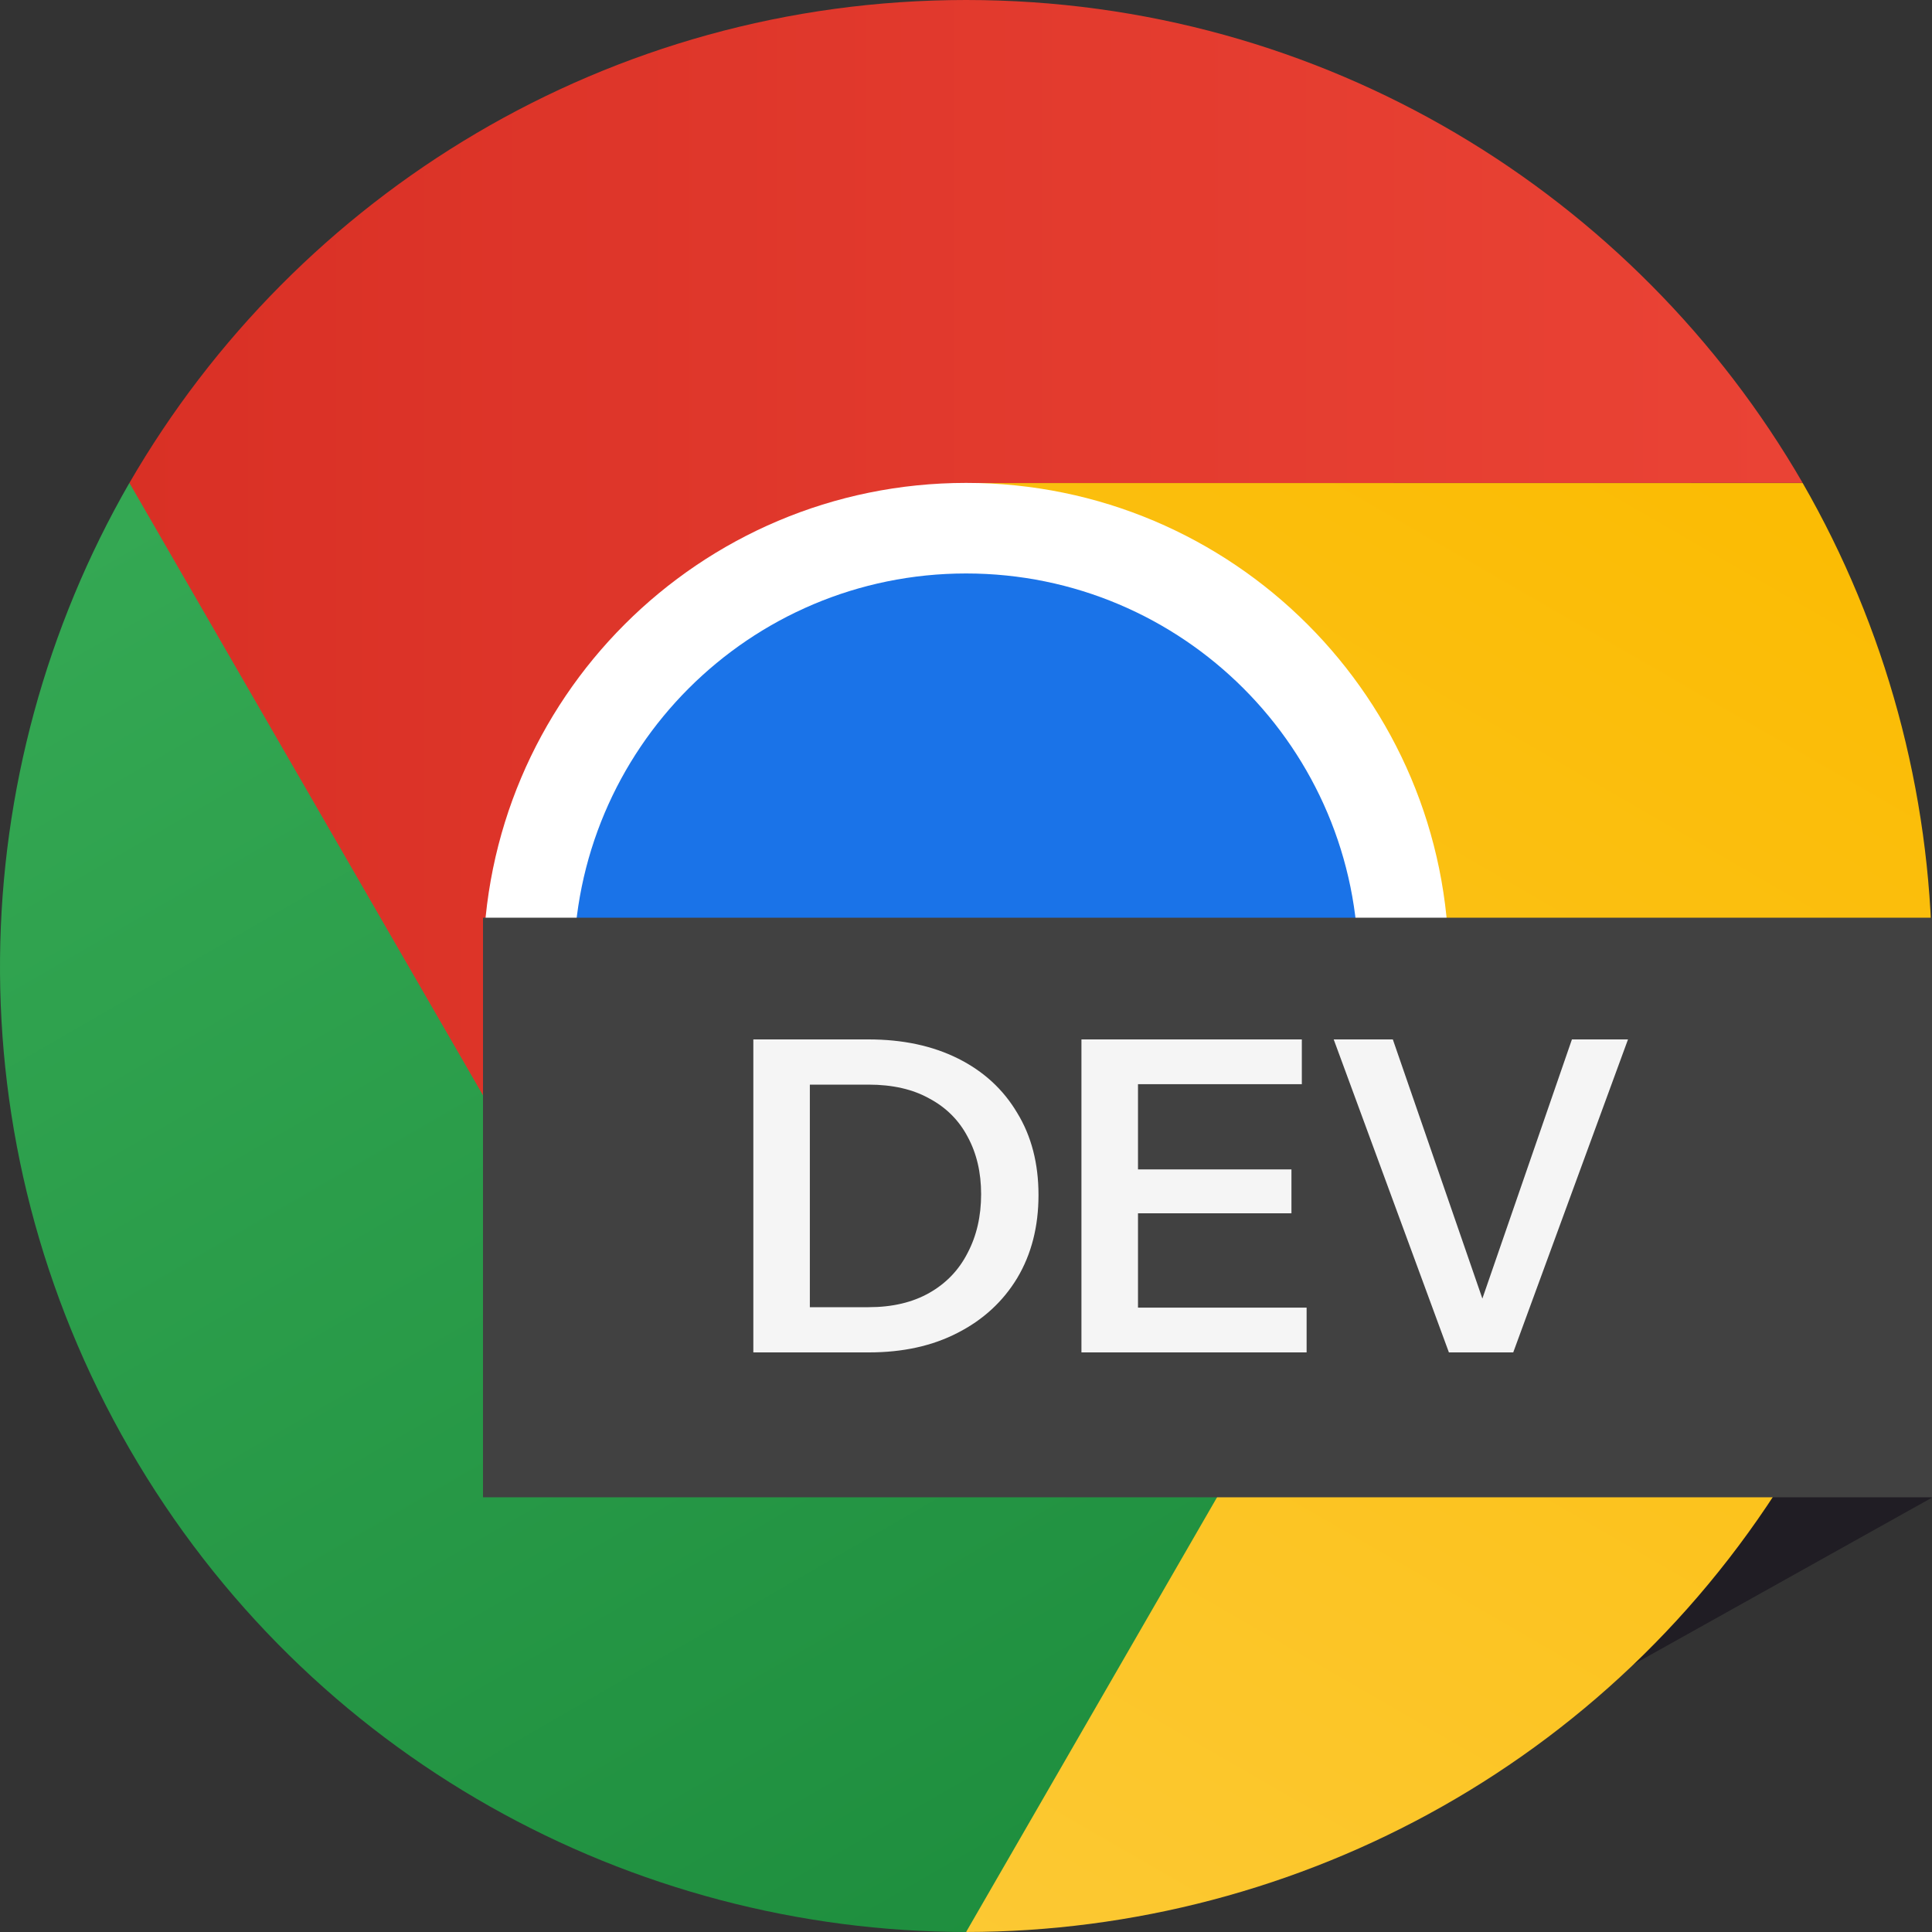 <svg width="40" height="40" viewBox="0 0 40 40" fill="none" xmlns="http://www.w3.org/2000/svg">
<rect x="0" y="0" width="40" height="40" fill="#333333" stroke="none"/>
<rect x="27" y="32.315" width="11.986" height="5.197" transform="rotate(-29.185 27 32.315)" fill="#201D24"/>
<path d="M2.681 9.996L5.438 18.407L11.342 24.998L20.002 10.001L37.322 9.998C33.863 4.02 27.401 0 20.002 0C12.602 0 6.14 4.021 2.681 9.996Z" fill="url(#paint0_linear_58_100)"/>
<path d="M19.999 40L25.904 33.407L28.658 24.998H11.34L2.679 9.998C-0.766 15.982 -1.019 23.589 2.682 29.998C6.384 36.406 13.098 39.993 20 40H19.999Z" fill="url(#paint1_linear_58_100)"/>
<path d="M37.322 10.001H20.002L28.661 25L20.002 40C26.906 39.993 33.62 36.407 37.319 29.998C41.02 23.589 40.767 15.982 37.322 10V10.001Z" fill="url(#paint2_linear_58_100)"/>
<path d="M20.002 29.998C25.523 29.998 29.999 25.52 29.999 19.998C29.999 14.475 25.523 9.998 20.002 9.998C14.48 9.998 10.004 14.475 10.004 19.998C10.004 25.52 14.48 29.998 20.002 29.998Z" fill="white"/>
<path d="M20.002 28.123C24.488 28.123 28.124 24.485 28.124 19.998C28.124 15.51 24.488 11.873 20.002 11.873C15.516 11.873 11.879 15.51 11.879 19.998C11.879 24.485 15.516 28.123 20.002 28.123Z" fill="#1A73E8"/>
<rect x="10" y="19" width="30" height="12" fill="#414141"/>
<path d="M16.308 28V27.064H17.982C18.474 27.064 18.894 26.965 19.242 26.767C19.59 26.569 19.854 26.293 20.034 25.939C20.22 25.585 20.313 25.18 20.313 24.724C20.313 24.274 20.22 23.878 20.034 23.536C19.854 23.194 19.59 22.93 19.242 22.744C18.9 22.552 18.48 22.456 17.982 22.456H16.326V21.52H17.982C18.69 21.52 19.308 21.652 19.836 21.916C20.364 22.18 20.772 22.555 21.06 23.041C21.354 23.521 21.501 24.088 21.501 24.742C21.501 25.396 21.354 25.969 21.06 26.461C20.766 26.947 20.355 27.325 19.827 27.595C19.305 27.865 18.693 28 17.991 28H16.308ZM15.597 28V21.52H16.767V28H15.597ZM22.39 28V21.52H23.561V28H22.39ZM22.948 28V27.073H27.052V28H22.948ZM22.948 25.12V24.211H26.738V25.12H22.948ZM22.948 22.447V21.52H26.953V22.447H22.948ZM29.998 28L27.613 21.52H28.837L30.79 27.172H30.592L32.545 21.52H33.706L31.33 28H29.998Z" fill="#F5F5F5"/>
<defs>
<linearGradient id="paint0_linear_58_100" x1="2.395" y1="12.379" x2="37.079" y2="12.379" gradientUnits="userSpaceOnUse">
<stop stop-color="#D93025"/>
<stop offset="1" stop-color="#EA4335"/>
</linearGradient>
<linearGradient id="paint1_linear_58_100" x1="22.452" y1="39.28" x2="5.108" y2="9.24" gradientUnits="userSpaceOnUse">
<stop stop-color="#1E8E3E"/>
<stop offset="1" stop-color="#34A853"/>
</linearGradient>
<linearGradient id="paint2_linear_58_100" x1="35.023" y1="9.659" x2="17.68" y2="39.697" gradientUnits="userSpaceOnUse">
<stop stop-color="#FBBC04"/>
<stop offset="1" stop-color="#FCC934"/>
</linearGradient>
</defs>
</svg>
